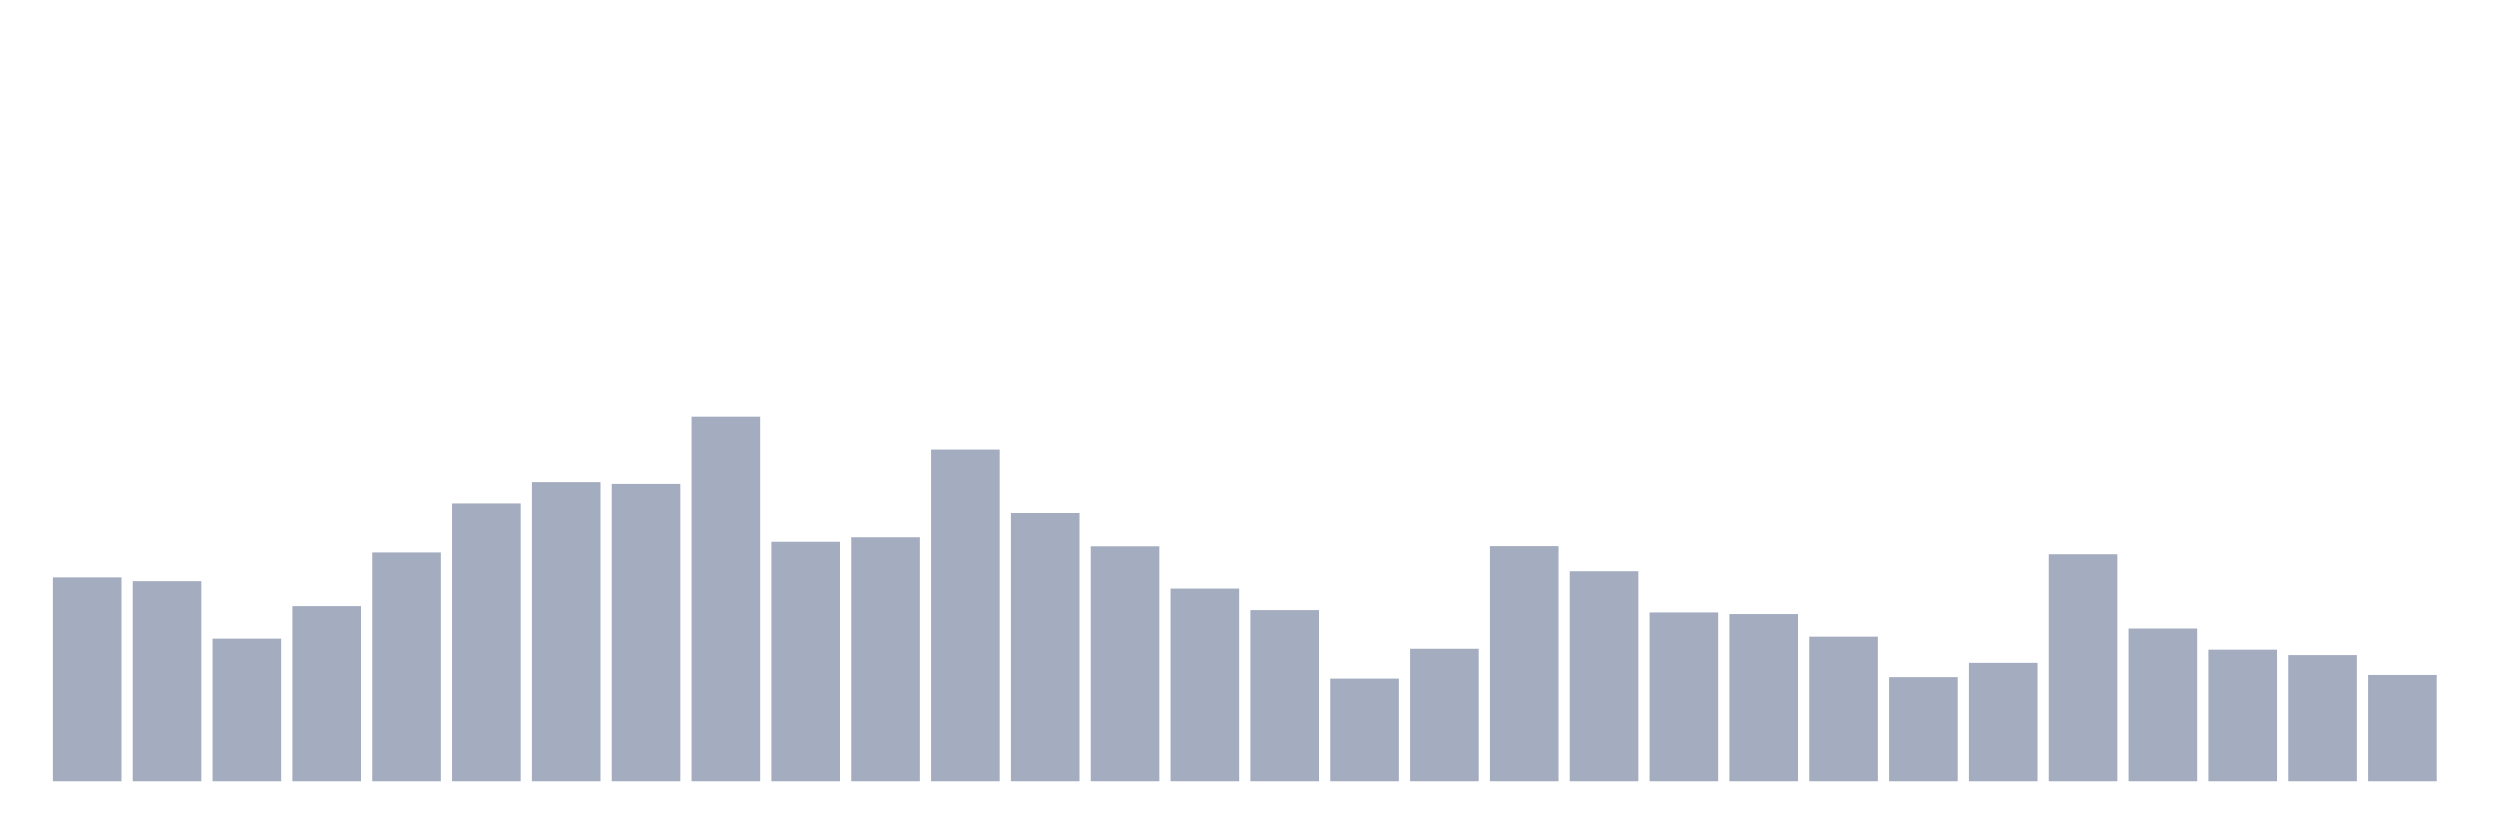 <svg xmlns="http://www.w3.org/2000/svg" viewBox="0 0 480 160"><g transform="translate(10,10)"><rect class="bar" x="0.153" width="13.175" y="100.853" height="39.147" fill="rgb(164,173,192)"></rect><rect class="bar" x="15.482" width="13.175" y="101.582" height="38.418" fill="rgb(164,173,192)"></rect><rect class="bar" x="30.81" width="13.175" y="112.618" height="27.382" fill="rgb(164,173,192)"></rect><rect class="bar" x="46.138" width="13.175" y="106.371" height="33.629" fill="rgb(164,173,192)"></rect><rect class="bar" x="61.466" width="13.175" y="96.063" height="43.937" fill="rgb(164,173,192)"></rect><rect class="bar" x="76.794" width="13.175" y="86.658" height="53.342" fill="rgb(164,173,192)"></rect><rect class="bar" x="92.123" width="13.175" y="82.563" height="57.437" fill="rgb(164,173,192)"></rect><rect class="bar" x="107.451" width="13.175" y="82.91" height="57.09" fill="rgb(164,173,192)"></rect><rect class="bar" x="122.779" width="13.175" y="70" height="70" fill="rgb(164,173,192)"></rect><rect class="bar" x="138.107" width="13.175" y="94.016" height="45.984" fill="rgb(164,173,192)"></rect><rect class="bar" x="153.436" width="13.175" y="93.148" height="46.852" fill="rgb(164,173,192)"></rect><rect class="bar" x="168.764" width="13.175" y="76.316" height="63.684" fill="rgb(164,173,192)"></rect><rect class="bar" x="184.092" width="13.175" y="88.498" height="51.502" fill="rgb(164,173,192)"></rect><rect class="bar" x="199.42" width="13.175" y="94.883" height="45.117" fill="rgb(164,173,192)"></rect><rect class="bar" x="214.748" width="13.175" y="103.004" height="36.996" fill="rgb(164,173,192)"></rect><rect class="bar" x="230.077" width="13.175" y="107.134" height="32.866" fill="rgb(164,173,192)"></rect><rect class="bar" x="245.405" width="13.175" y="120.288" height="19.712" fill="rgb(164,173,192)"></rect><rect class="bar" x="260.733" width="13.175" y="114.561" height="25.439" fill="rgb(164,173,192)"></rect><rect class="bar" x="276.061" width="13.175" y="94.849" height="45.151" fill="rgb(164,173,192)"></rect><rect class="bar" x="291.39" width="13.175" y="99.673" height="40.327" fill="rgb(164,173,192)"></rect><rect class="bar" x="306.718" width="13.175" y="107.586" height="32.414" fill="rgb(164,173,192)"></rect><rect class="bar" x="322.046" width="13.175" y="107.898" height="32.102" fill="rgb(164,173,192)"></rect><rect class="bar" x="337.374" width="13.175" y="112.236" height="27.764" fill="rgb(164,173,192)"></rect><rect class="bar" x="352.702" width="13.175" y="120.01" height="19.99" fill="rgb(164,173,192)"></rect><rect class="bar" x="368.031" width="13.175" y="117.268" height="22.732" fill="rgb(164,173,192)"></rect><rect class="bar" x="383.359" width="13.175" y="96.411" height="43.589" fill="rgb(164,173,192)"></rect><rect class="bar" x="398.687" width="13.175" y="110.674" height="29.326" fill="rgb(164,173,192)"></rect><rect class="bar" x="414.015" width="13.175" y="114.735" height="25.265" fill="rgb(164,173,192)"></rect><rect class="bar" x="429.344" width="13.175" y="115.776" height="24.224" fill="rgb(164,173,192)"></rect><rect class="bar" x="444.672" width="13.175" y="119.593" height="20.407" fill="rgb(164,173,192)"></rect></g></svg>